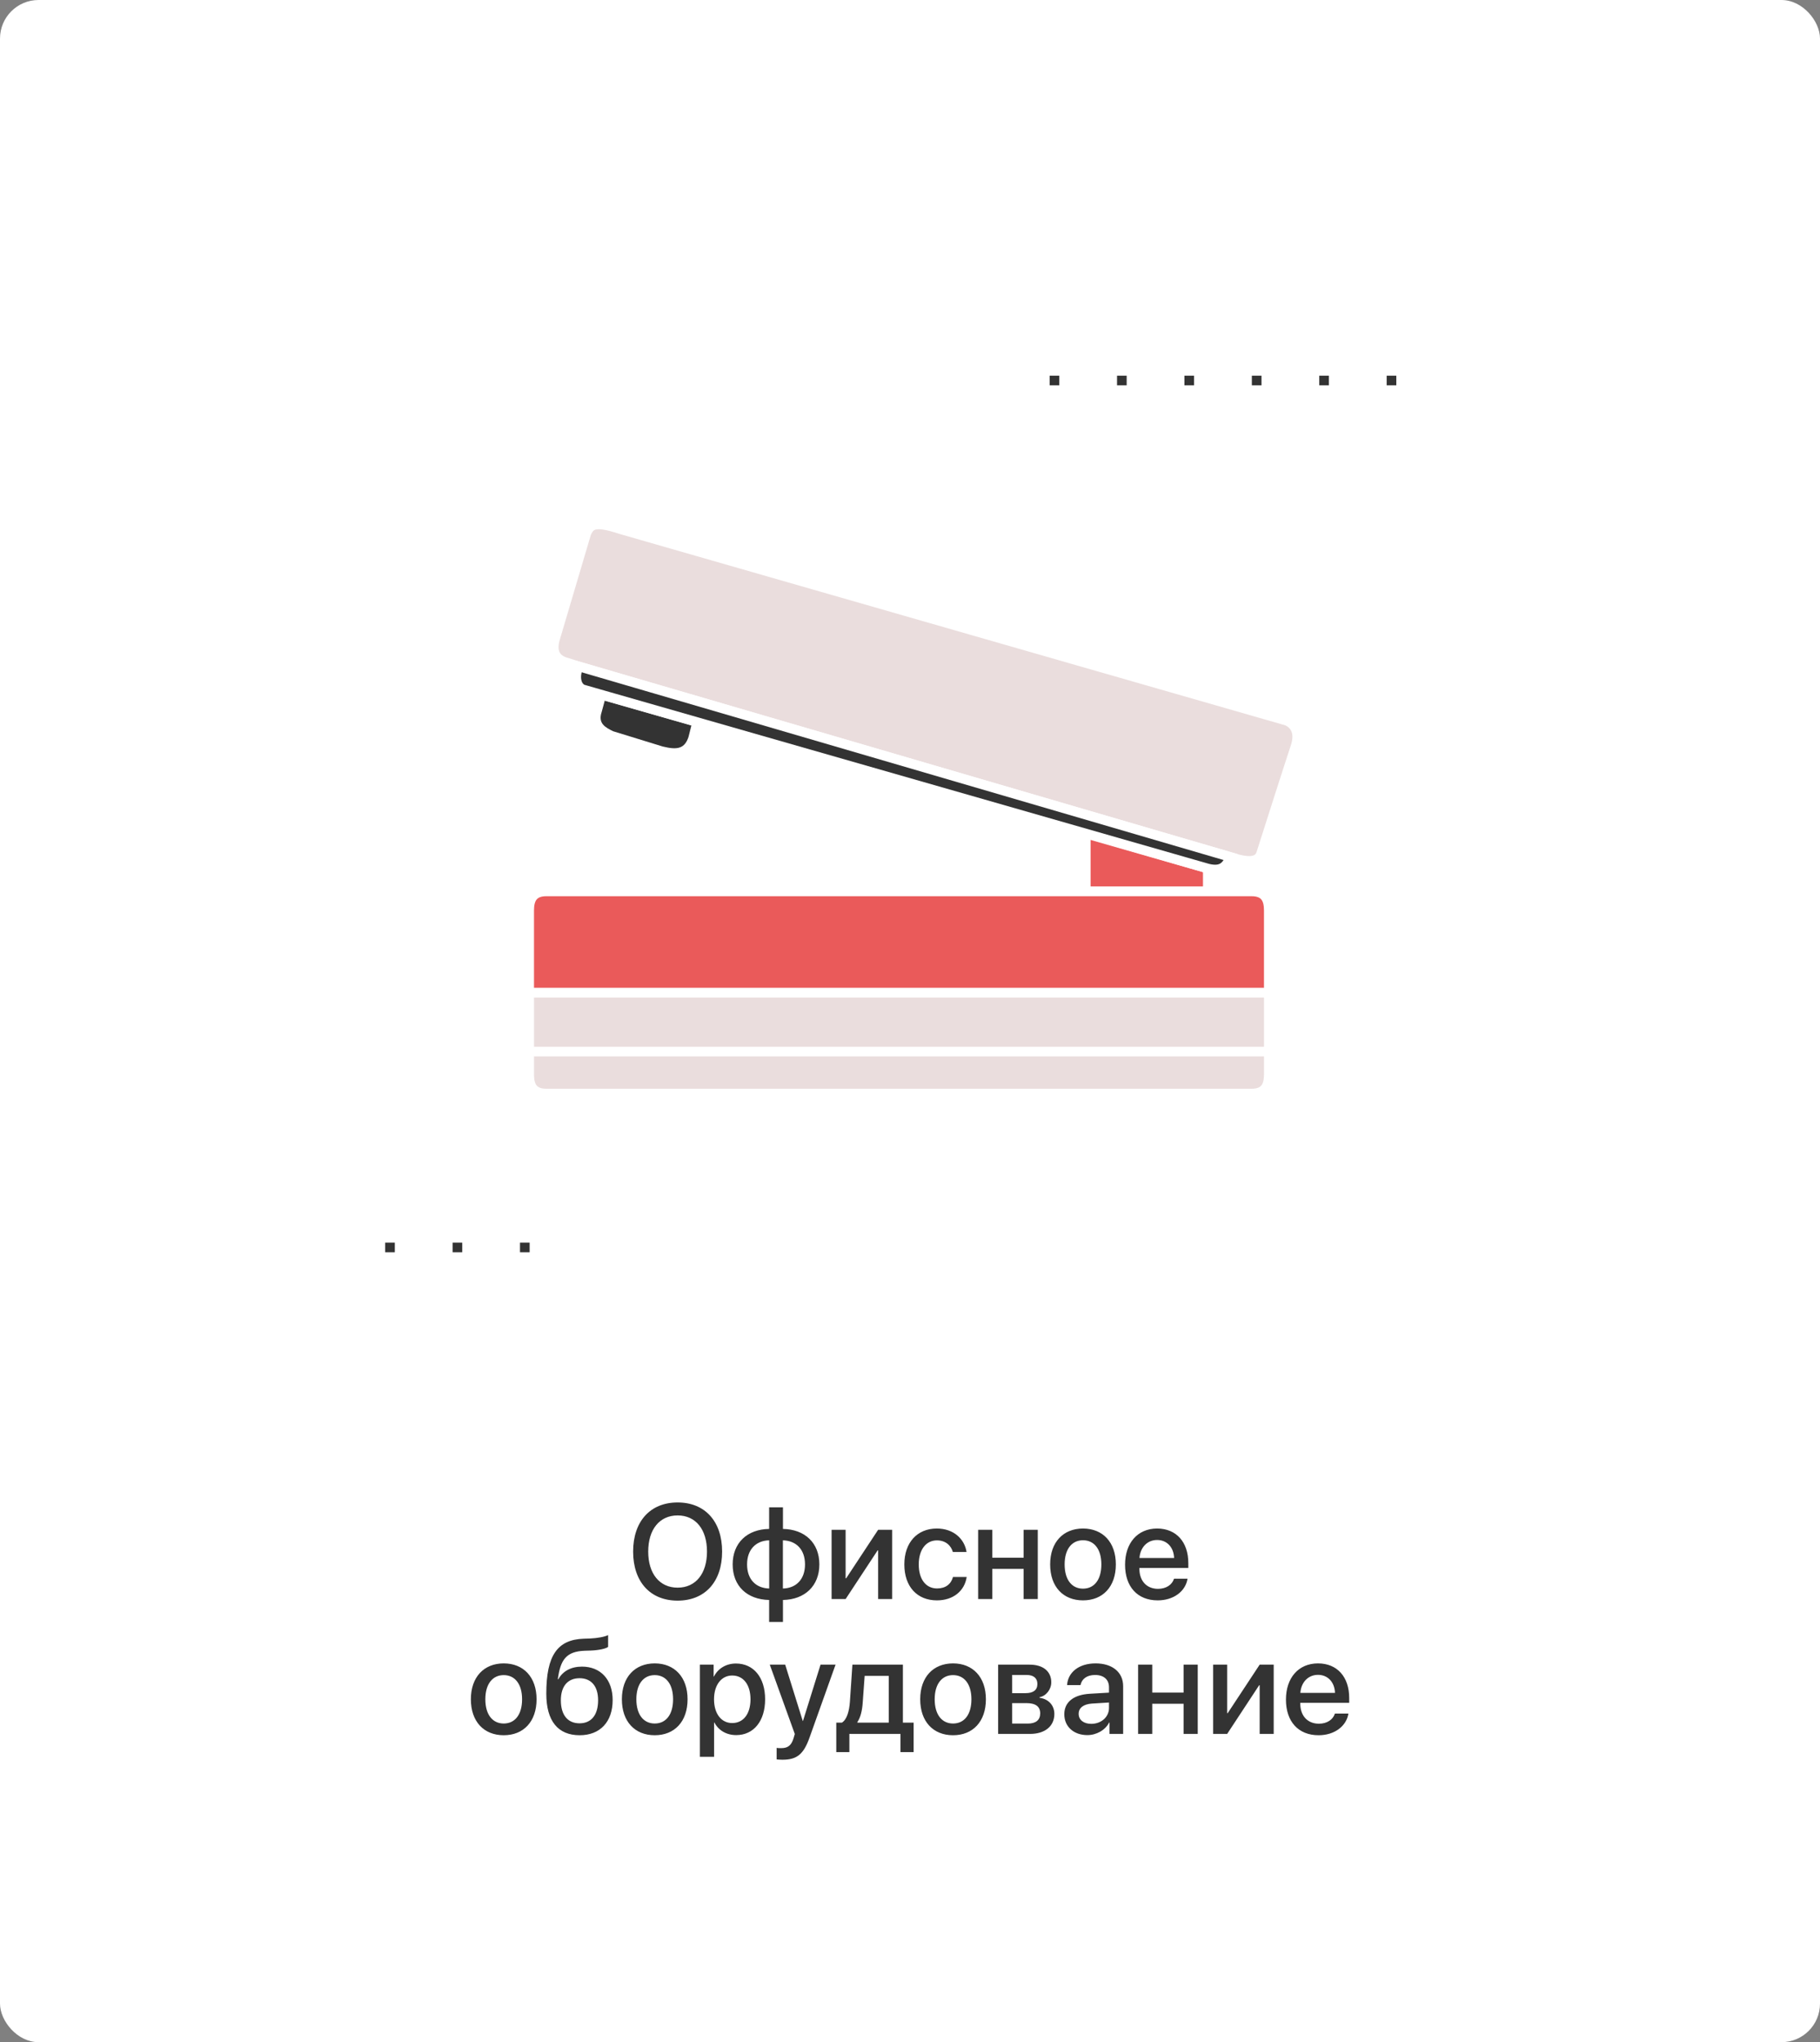 <svg width="189" height="212" viewBox="0 0 189 212" fill="none" xmlns="http://www.w3.org/2000/svg">
<rect x="0" y="0" width="189" height="212" fill="#808080" stroke="none"/>
<rect width="189" height="212" rx="4.004" fill="white"/>
<path d="M70.369 155.972C67.525 155.972 65.748 157.934 65.748 161.071C65.748 164.209 67.525 166.164 70.369 166.164C73.206 166.164 74.99 164.209 74.99 161.071C74.99 157.934 73.206 155.972 70.369 155.972ZM70.369 157.318C72.242 157.318 73.418 158.768 73.418 161.071C73.418 163.368 72.242 164.817 70.369 164.817C68.496 164.817 67.314 163.368 67.314 161.071C67.314 158.768 68.496 157.318 70.369 157.318ZM79.878 164.906C78.47 164.865 77.581 163.936 77.581 162.404C77.581 160.88 78.477 159.937 79.878 159.902V164.906ZM83.597 162.404C83.597 163.936 82.694 164.872 81.3 164.906V159.902C82.701 159.943 83.597 160.873 83.597 162.404ZM79.871 166.096V168.379H81.307V166.096C83.576 166.055 85.087 164.633 85.087 162.404C85.087 160.169 83.583 158.761 81.307 158.72V156.478H79.871V158.72C77.588 158.754 76.084 160.176 76.084 162.404C76.084 164.646 77.581 166.048 79.871 166.096ZM87.814 166L91.137 160.948H91.191V166H92.647V158.809H91.191L87.869 163.847H87.814V158.809H86.358V166H87.814ZM100.372 161.112C100.167 159.786 99.06 158.679 97.282 158.679C95.238 158.679 93.912 160.148 93.912 162.404C93.912 164.708 95.238 166.137 97.296 166.137C98.991 166.137 100.174 165.152 100.386 163.71H98.964C98.759 164.462 98.185 164.899 97.31 164.899C96.161 164.899 95.409 163.963 95.409 162.404C95.409 160.887 96.154 159.909 97.296 159.909C98.212 159.909 98.759 160.449 98.95 161.112H100.372ZM106.299 166H107.769V158.809H106.299V161.707H103.045V158.809H101.575V166H103.045V162.869H106.299V166ZM112.465 166.137C114.522 166.137 115.876 164.722 115.876 162.404C115.876 160.094 114.516 158.679 112.465 158.679C110.414 158.679 109.054 160.094 109.054 162.404C109.054 164.722 110.407 166.137 112.465 166.137ZM112.465 164.92C111.31 164.92 110.558 164.004 110.558 162.404C110.558 160.812 111.31 159.896 112.465 159.896C113.62 159.896 114.372 160.812 114.372 162.404C114.372 164.004 113.627 164.92 112.465 164.92ZM120.162 159.868C121.194 159.868 121.892 160.641 121.926 161.741H118.33C118.405 160.654 119.13 159.868 120.162 159.868ZM121.919 163.888C121.721 164.517 121.099 164.94 120.258 164.94C119.075 164.94 118.323 164.113 118.323 162.862V162.773H123.402V162.268C123.402 160.087 122.158 158.679 120.162 158.679C118.132 158.679 116.833 160.183 116.833 162.438C116.833 164.708 118.111 166.137 120.224 166.137C121.871 166.137 123.115 165.2 123.32 163.888H121.919ZM52.309 180.137C54.366 180.137 55.72 178.722 55.72 176.404C55.72 174.094 54.359 172.679 52.309 172.679C50.258 172.679 48.898 174.094 48.898 176.404C48.898 178.722 50.251 180.137 52.309 180.137ZM52.309 178.92C51.153 178.92 50.401 178.004 50.401 176.404C50.401 174.812 51.153 173.896 52.309 173.896C53.464 173.896 54.216 174.812 54.216 176.404C54.216 178.004 53.471 178.92 52.309 178.92ZM60.197 180.137C62.316 180.137 63.622 178.749 63.622 176.486C63.622 174.367 62.378 173.014 60.437 173.014C59.309 173.014 58.44 173.479 57.982 174.326H57.928C58.194 172.296 58.803 171.435 60.724 171.366L61.352 171.346C62.234 171.312 62.966 171.134 63.15 170.963V169.739C62.822 169.917 62.043 170.061 61.27 170.095L60.628 170.115C57.894 170.211 56.731 171.831 56.731 175.823C56.731 178.667 57.948 180.137 60.197 180.137ZM60.184 178.899C58.953 178.899 58.242 178.038 58.242 176.507C58.242 175.051 58.96 174.217 60.184 174.217C61.4 174.217 62.111 175.051 62.111 176.507C62.111 178.038 61.4 178.899 60.184 178.899ZM67.99 180.137C70.048 180.137 71.401 178.722 71.401 176.404C71.401 174.094 70.041 172.679 67.99 172.679C65.939 172.679 64.579 174.094 64.579 176.404C64.579 178.722 65.933 180.137 67.99 180.137ZM67.99 178.92C66.835 178.92 66.083 178.004 66.083 176.404C66.083 174.812 66.835 173.896 67.99 173.896C69.145 173.896 69.897 174.812 69.897 176.404C69.897 178.004 69.152 178.92 67.99 178.92ZM76.426 172.692C75.387 172.692 74.56 173.219 74.136 174.046H74.108V172.809H72.68V182.379H74.156V178.817H74.19C74.601 179.617 75.421 180.123 76.453 180.123C78.258 180.123 79.454 178.681 79.454 176.404C79.454 174.128 78.251 172.692 76.426 172.692ZM76.036 178.872C74.901 178.872 74.149 177.901 74.149 176.404C74.149 174.921 74.908 173.937 76.036 173.937C77.205 173.937 77.936 174.9 77.936 176.404C77.936 177.915 77.205 178.872 76.036 178.872ZM81.252 182.68C82.749 182.68 83.453 182.119 84.068 180.376L86.769 172.809H85.21L83.385 178.66H83.364L81.539 172.809H79.939L82.537 180.007C82.537 180.014 82.407 180.438 82.407 180.451C82.182 181.189 81.819 181.477 81.129 181.477C81.006 181.477 80.76 181.477 80.65 181.449V182.646C80.76 182.666 81.136 182.68 81.252 182.68ZM92.292 178.831H89.031V178.776C89.359 178.312 89.537 177.573 89.592 176.726L89.79 173.978H92.292V178.831ZM88.204 181.887V180H93.509V181.887H94.876V178.831H93.762V172.809H88.519L88.259 176.664C88.19 177.635 87.951 178.503 87.425 178.831H86.844V181.887H88.204ZM98.971 180.137C101.028 180.137 102.382 178.722 102.382 176.404C102.382 174.094 101.021 172.679 98.971 172.679C96.92 172.679 95.56 174.094 95.56 176.404C95.56 178.722 96.913 180.137 98.971 180.137ZM98.971 178.92C97.815 178.92 97.064 178.004 97.064 176.404C97.064 174.812 97.815 173.896 98.971 173.896C100.126 173.896 100.878 174.812 100.878 176.404C100.878 178.004 100.133 178.92 98.971 178.92ZM106.62 173.882C107.338 173.882 107.728 174.217 107.728 174.812C107.728 175.447 107.311 175.769 106.477 175.769H105.109V173.882H106.62ZM106.572 176.801C107.543 176.801 108.021 177.156 108.021 177.867C108.021 178.558 107.57 178.927 106.736 178.927H105.109V176.801H106.572ZM103.653 180H106.962C108.521 180 109.491 179.193 109.491 177.929C109.491 177.026 108.876 176.37 107.946 176.247V176.192C108.637 176.062 109.17 175.386 109.17 174.641C109.17 173.506 108.322 172.809 106.921 172.809H103.653V180ZM113.326 178.954C112.533 178.954 112.014 178.544 112.014 177.915C112.014 177.3 112.513 176.91 113.395 176.849L115.165 176.739V177.307C115.165 178.243 114.358 178.954 113.326 178.954ZM112.916 180.123C113.859 180.123 114.769 179.617 115.186 178.817H115.22V180H116.635V175.044C116.635 173.602 115.521 172.679 113.777 172.679C112 172.679 110.893 173.636 110.811 174.935H112.205C112.335 174.292 112.868 173.882 113.723 173.882C114.625 173.882 115.165 174.36 115.165 175.16V175.714L113.196 175.83C111.487 175.926 110.523 176.698 110.523 177.956C110.523 179.248 111.508 180.123 112.916 180.123ZM122.91 180H124.38V172.809H122.91V175.707H119.656V172.809H118.187V180H119.656V176.869H122.91V180ZM127.436 180L130.758 174.948H130.812V180H132.269V172.809H130.812L127.49 177.847H127.436V172.809H125.979V180H127.436ZM136.869 173.868C137.901 173.868 138.599 174.641 138.633 175.741H135.037C135.112 174.654 135.837 173.868 136.869 173.868ZM138.626 177.888C138.428 178.517 137.806 178.94 136.965 178.94C135.782 178.94 135.03 178.113 135.03 176.862V176.773H140.109V176.268C140.109 174.087 138.865 172.679 136.869 172.679C134.839 172.679 133.54 174.183 133.54 176.438C133.54 178.708 134.818 180.137 136.931 180.137C138.578 180.137 139.822 179.2 140.027 177.888H138.626Z" fill="#333333"/>
<line x1="109" y1="39.5" x2="149" y2="39.5" stroke="#333333" stroke-dasharray="1 6"/>
<line x1="40" y1="129.5" x2="60" y2="129.5" stroke="#333333" stroke-dasharray="1 6"/>
<rect width="82" height="82" transform="translate(54 43)" fill="white"/>
<path d="M63.664 75.909C62.872 75.513 62.081 75.117 62.476 73.929L63 72L72 74.5L71.5 76.5C71.104 77.688 70.394 77.889 68.811 77.493L63.664 75.909L63.664 75.909Z" fill="#333333"/>
<path d="M129.976 92.539C131.363 92.539 131.759 93.331 131.759 94.518L131.759 103.044L131.759 109.167V111.542C131.759 112.73 131.363 113.523 129.976 113.523L56.737 113.522C55.36 113.522 54.96 112.742 54.954 111.569V109.167V103.044V94.518C54.954 93.331 55.35 92.538 56.737 92.538L112.756 92.539V86.477L60.497 71.555C59.705 71.159 59.705 69.972 60.101 69.18L58.913 68.8C57.329 68.404 57.329 67.216 57.725 66.029L60.892 55.339C61.288 54.547 61.605 53.993 64.456 54.943L133.343 74.739C134.002 74.871 135.164 75.61 134.53 77.51C133.897 79.411 131.891 85.693 130.967 88.596C130.687 89.478 129.7 89.609 127.8 88.976C127.404 89.768 127.008 90.559 125.425 90.163V92.539L129.976 92.539Z" fill="#EADDDD"/>
<path d="M54.954 111.542C54.954 111.551 54.954 111.56 54.954 111.569M54.954 111.569C54.96 112.742 55.36 113.522 56.737 113.522L129.976 113.523C131.363 113.523 131.759 112.73 131.759 111.542C131.759 110.829 131.759 110.026 131.759 109.167M54.954 111.569V109.167M54.954 103.044V94.518C54.954 93.331 55.35 92.538 56.737 92.538L112.756 92.539M54.954 103.044H131.759M54.954 103.044V109.167M131.759 103.044C131.759 99.079 131.759 95.417 131.759 94.518C131.759 93.331 131.363 92.539 129.976 92.539L125.425 92.539M131.759 103.044C131.759 105.12 131.759 107.279 131.759 109.167M131.759 109.167H54.954M125.425 92.539V90.163M125.425 92.539L112.756 92.539M125.425 90.163C127.008 90.559 127.404 89.768 127.8 88.976M125.425 90.163L112.756 86.477M112.756 92.539V86.477M112.756 86.477L60.497 71.555C59.705 71.159 59.705 69.972 60.101 69.18M60.101 69.18L127.8 88.976M60.101 69.18L58.913 68.8C57.329 68.404 57.329 67.216 57.725 66.029L60.892 55.339C61.288 54.547 61.605 53.993 64.456 54.943L133.343 74.739C134.002 74.871 135.164 75.61 134.53 77.51C133.897 79.411 131.891 85.693 130.967 88.596C130.687 89.478 129.7 89.609 127.8 88.976" stroke="white"/>
<path d="M125.425 90.163V92.539L112.756 92.539V86.477L125.425 90.163Z" fill="#EA5A5A" stroke="white"/>
<path d="M131.759 94.518C131.759 93.331 131.363 92.539 129.976 92.539L125.425 92.539L112.756 92.539L56.737 92.538C55.35 92.538 54.954 93.331 54.954 94.518V103.044H131.759L131.759 94.518Z" fill="#EA5A5A" stroke="white"/>
<path d="M60.497 71.555L125.425 90.162C127.008 90.558 127.404 89.767 127.8 88.976L60.101 69.18C59.705 69.971 59.705 71.159 60.497 71.555Z" fill="#333333" stroke="white"/>
</svg>
